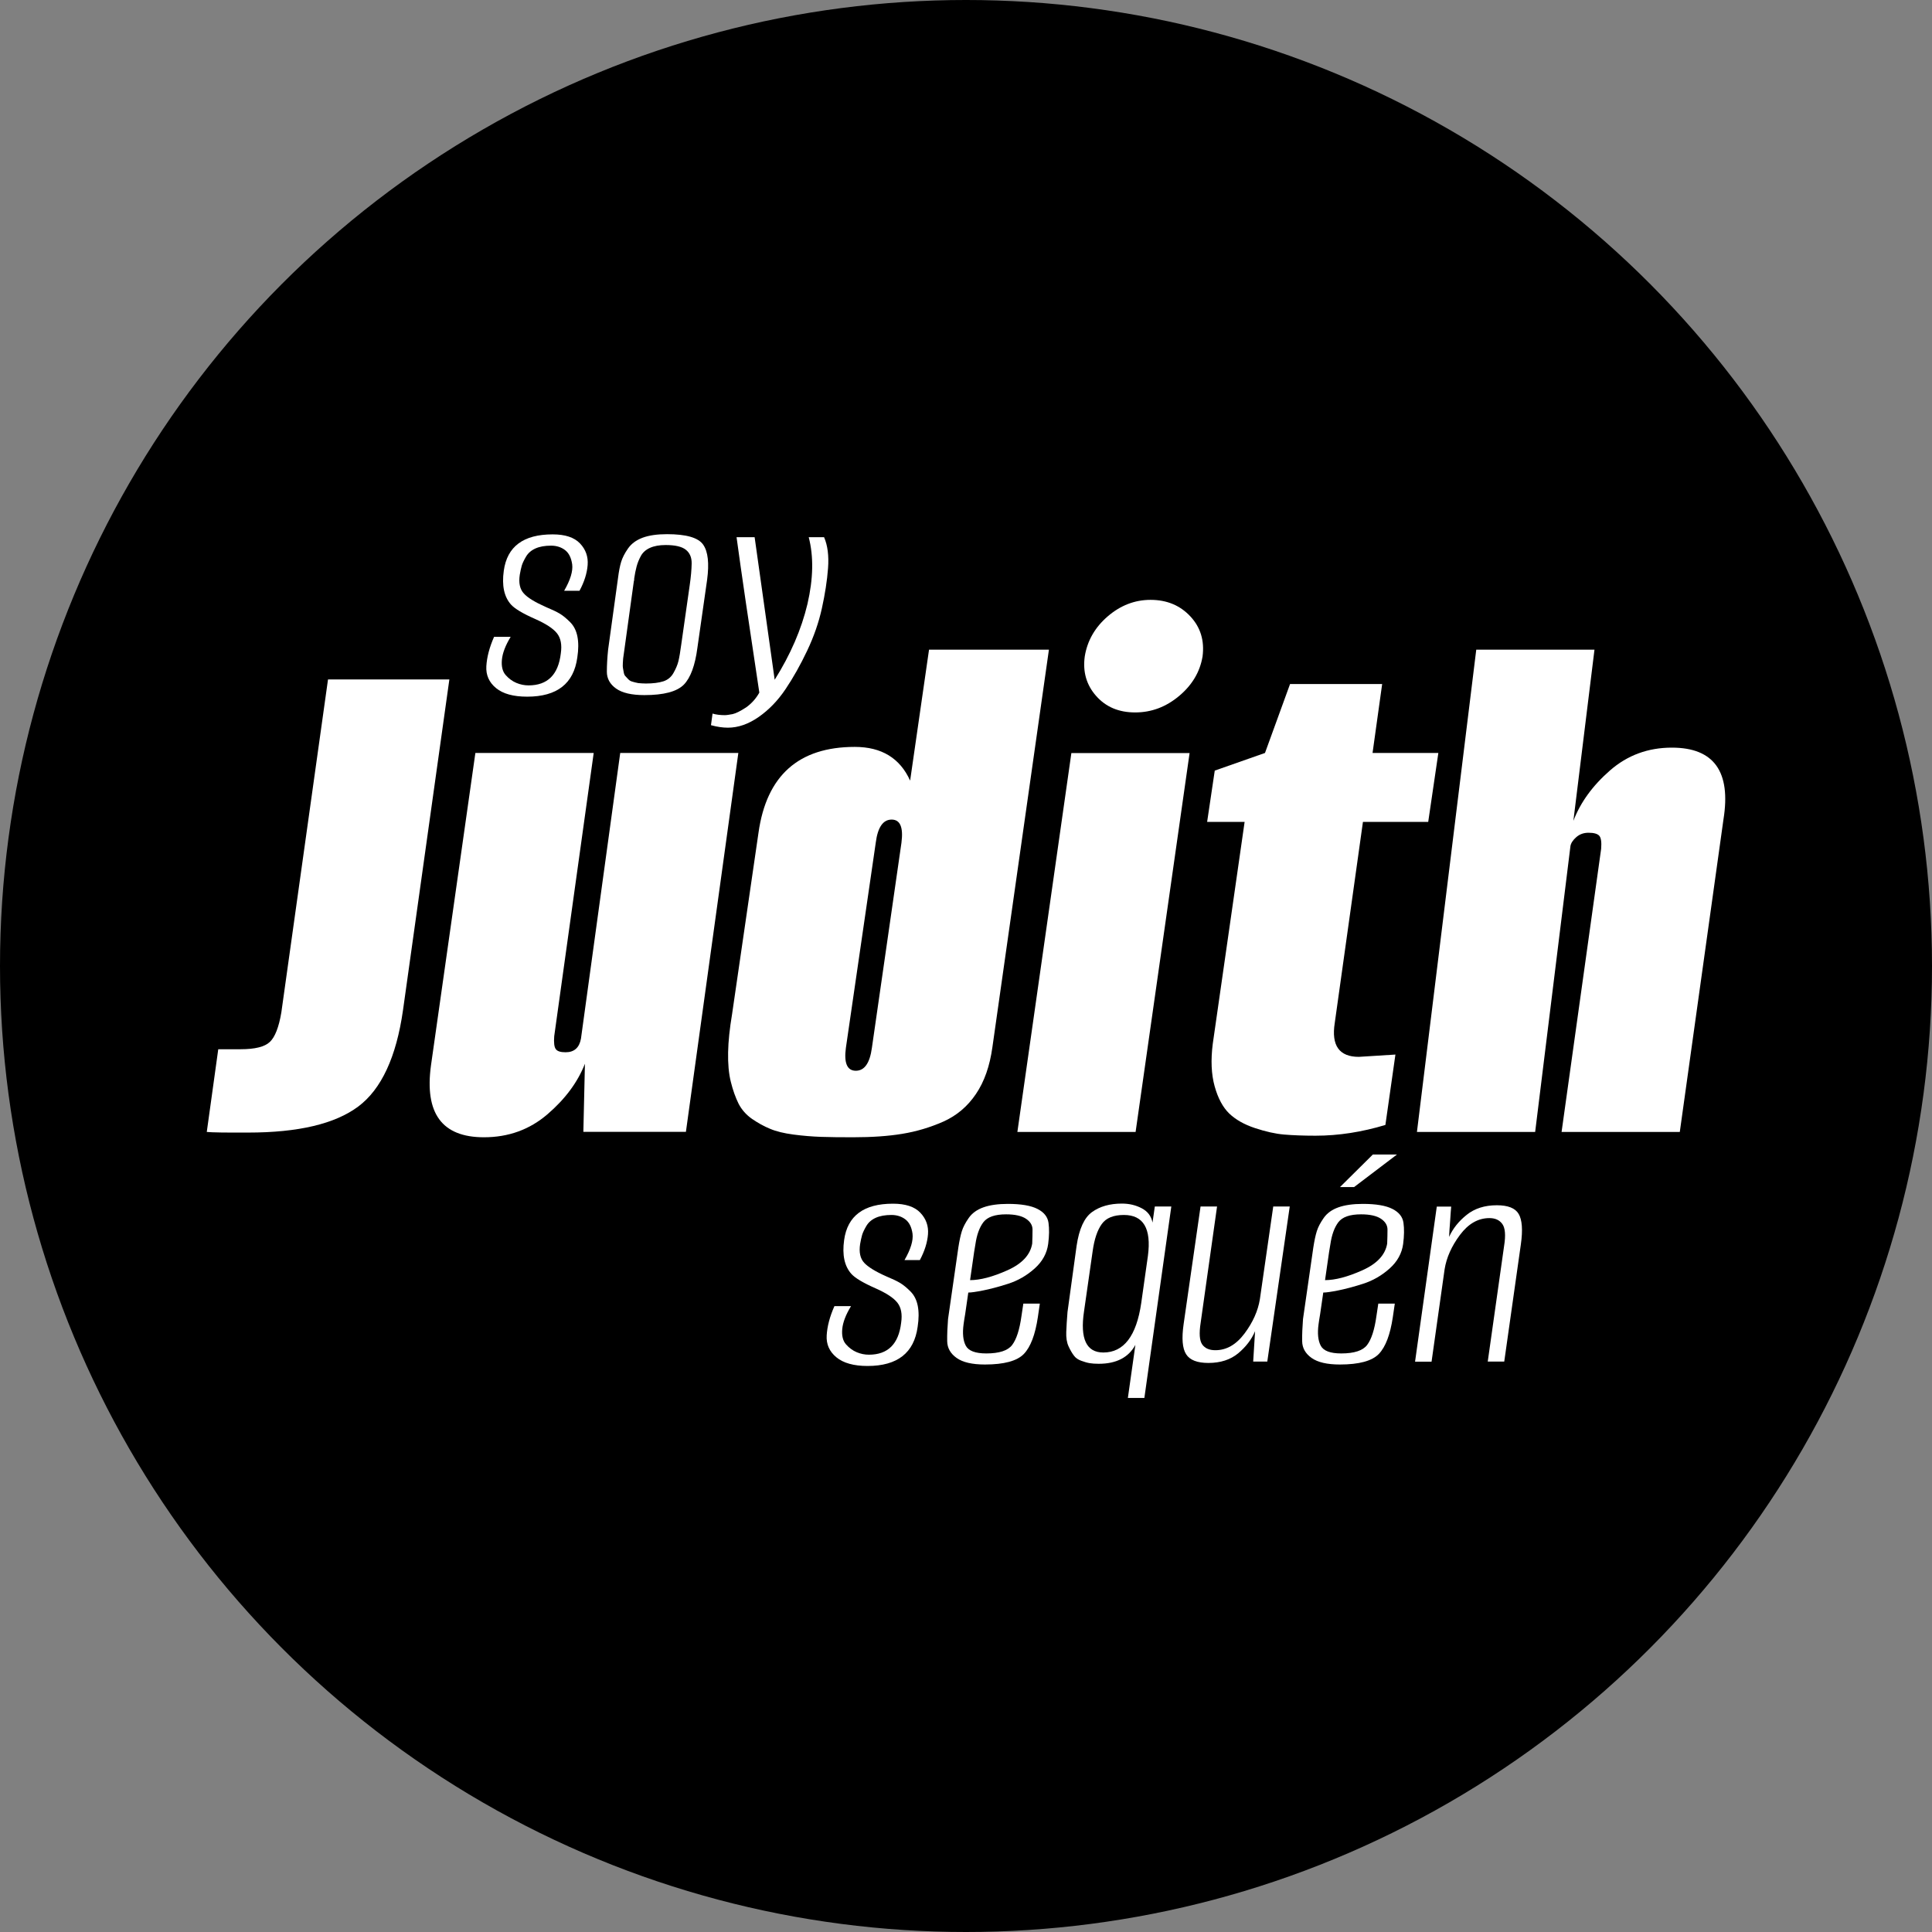<?xml version="1.0" encoding="utf-8"?>
<!-- Generator: Adobe Illustrator 23.0.1, SVG Export Plug-In . SVG Version: 6.00 Build 0)  -->
<svg version="1.1" id="Layer_1" xmlns="http://www.w3.org/2000/svg" xmlns:xlink="http://www.w3.org/1999/xlink" x="0px" y="0px"
	 viewBox="0 0 185 185" style="enable-background:new 0 0 185 185;" xml:space="preserve">
<rect x="0" y="0" width="185" height="185" fill="#808080" stroke="none"/>
<style type="text/css">
	.st0{fill:#FFFFFF;}
</style>
<g>
	<circle cx="92.5" cy="92.5" r="92.5"/>
	<g>
		<g>
			<g>
				<path class="st0" d="M52.28,58.13c0.58,0.24,1.02,0.45,1.32,0.63c0.3,0.18,0.63,0.45,0.99,0.81c0.36,0.36,0.59,0.82,0.7,1.38
					s0.11,1.23-0.01,2.01c-0.34,2.5-1.94,3.75-4.8,3.75c-1.32,0-2.31-0.27-2.98-0.82c-0.67-0.55-0.98-1.25-0.93-2.1
					s0.29-1.79,0.74-2.81h1.59c-0.5,0.82-0.78,1.55-0.84,2.19c-0.06,0.64,0.06,1.13,0.36,1.47c0.3,0.34,0.64,0.59,1.02,0.75
					c0.38,0.16,0.77,0.24,1.17,0.24c1.82,0,2.85-1.02,3.09-3.06c0.12-0.82,0-1.46-0.36-1.92c-0.36-0.46-1.06-0.92-2.1-1.38
					c-1.18-0.52-1.95-0.98-2.31-1.38c-0.66-0.74-0.89-1.82-0.69-3.24c0.32-2.32,1.88-3.48,4.68-3.48c1.2,0,2.07,0.29,2.62,0.87
					c0.55,0.58,0.79,1.27,0.73,2.06s-0.32,1.62-0.78,2.47h-1.47c0.6-1.04,0.85-1.88,0.77-2.52c-0.09-0.64-0.32-1.1-0.69-1.38
					c-0.37-0.28-0.82-0.42-1.33-0.42c-0.6,0-1.1,0.09-1.5,0.27c-0.4,0.18-0.7,0.44-0.9,0.78c-0.2,0.34-0.34,0.63-0.41,0.87
					c-0.07,0.24-0.13,0.53-0.19,0.87c-0.12,0.78,0.01,1.38,0.39,1.79C50.53,57.24,51.24,57.67,52.28,58.13z"/>
				<path class="st0" d="M61.7,66.56c-1.22,0-2.12-0.21-2.71-0.63c-0.59-0.42-0.88-0.96-0.88-1.6s0.04-1.35,0.12-2.12l0.95-6.87
					c0.08-0.64,0.18-1.15,0.3-1.54c0.12-0.39,0.33-0.81,0.65-1.27s0.77-0.8,1.4-1.04c0.62-0.23,1.4-0.34,2.34-0.34
					c1.84,0,2.99,0.33,3.46,1c0.47,0.67,0.59,1.79,0.38,3.37l-0.93,6.51c-0.22,1.68-0.65,2.86-1.3,3.53
					C64.81,66.23,63.56,66.56,61.7,66.56z M61.85,65.45c0.68,0,1.23-0.07,1.67-0.21c0.43-0.14,0.75-0.41,0.97-0.8
					c0.22-0.39,0.38-0.76,0.47-1.12c0.09-0.36,0.18-0.91,0.28-1.65l0.8-5.61c0.12-0.82,0.18-1.52,0.19-2.1
					c0.01-0.58-0.18-1.02-0.56-1.32c-0.38-0.3-1.02-0.45-1.93-0.45c-0.6,0-1.1,0.09-1.5,0.27c-0.4,0.18-0.69,0.44-0.87,0.77
					c-0.18,0.33-0.32,0.67-0.41,1.01c-0.09,0.34-0.17,0.72-0.23,1.14c0,0.14-0.01,0.24-0.04,0.3l-0.89,6.44
					c0,0.02-0.02,0.16-0.06,0.43c-0.04,0.27-0.06,0.44-0.07,0.5s-0.02,0.22-0.03,0.45c-0.01,0.23-0.01,0.38,0.01,0.46
					c0.02,0.08,0.04,0.21,0.07,0.39c0.03,0.18,0.08,0.31,0.15,0.38c0.07,0.07,0.16,0.17,0.27,0.29s0.24,0.21,0.41,0.25
					c0.16,0.05,0.35,0.1,0.57,0.14C61.35,65.43,61.59,65.45,61.85,65.45z"/>
				<path class="st0" d="M72.71,66.32c-1-6.6-1.73-11.56-2.18-14.88h1.73l1.92,13.65c1.51-2.4,2.56-4.82,3.14-7.26
					c0.56-2.42,0.6-4.55,0.12-6.39h1.47c0.34,0.78,0.47,1.77,0.38,2.97c-0.09,1.2-0.29,2.48-0.59,3.84
					c-0.3,1.36-0.77,2.71-1.41,4.06c-0.64,1.35-1.33,2.58-2.07,3.68c-0.74,1.1-1.6,1.99-2.58,2.67c-0.98,0.68-1.96,1.02-2.94,1.02
					c-0.5,0-1.04-0.08-1.62-0.24l0.15-1.11c0.34,0.1,0.73,0.15,1.17,0.15c0.18,0,0.43-0.04,0.75-0.1c0.32-0.07,0.75-0.29,1.29-0.64
					C71.96,67.37,72.39,66.9,72.71,66.32z"/>
			</g>
		</g>
		<g>
			<g>
				<path class="st0" d="M84.87,122.22c0.58,0.24,1.02,0.45,1.32,0.63c0.3,0.18,0.63,0.45,0.99,0.81c0.36,0.36,0.59,0.82,0.7,1.38
					s0.11,1.23-0.01,2.01c-0.34,2.5-1.94,3.75-4.8,3.75c-1.32,0-2.31-0.28-2.98-0.83c-0.67-0.55-0.98-1.25-0.93-2.1
					c0.05-0.85,0.29-1.79,0.74-2.8h1.59c-0.5,0.82-0.78,1.55-0.84,2.19c-0.06,0.64,0.06,1.13,0.36,1.47
					c0.3,0.34,0.64,0.59,1.02,0.75c0.38,0.16,0.77,0.24,1.17,0.24c1.82,0,2.85-1.02,3.09-3.06c0.12-0.82,0-1.46-0.36-1.92
					s-1.06-0.92-2.1-1.38c-1.18-0.52-1.95-0.98-2.31-1.38c-0.66-0.74-0.89-1.82-0.69-3.24c0.32-2.32,1.88-3.48,4.68-3.48
					c1.2,0,2.07,0.29,2.62,0.87c0.55,0.58,0.79,1.27,0.73,2.05c-0.06,0.79-0.32,1.62-0.78,2.48h-1.47c0.6-1.04,0.85-1.88,0.77-2.52
					c-0.09-0.64-0.32-1.1-0.69-1.38c-0.37-0.28-0.82-0.42-1.33-0.42c-0.6,0-1.1,0.09-1.5,0.27c-0.4,0.18-0.7,0.44-0.9,0.78
					c-0.2,0.34-0.34,0.63-0.41,0.87c-0.07,0.24-0.13,0.53-0.19,0.87c-0.12,0.78,0.01,1.38,0.39,1.79
					C83.12,121.32,83.83,121.76,84.87,122.22z"/>
				<path class="st0" d="M97.99,124.83h1.58l-0.19,1.3c-0.25,1.67-0.69,2.84-1.34,3.52c-0.65,0.67-1.89,1.01-3.73,1.01
					c-1.22,0-2.12-0.21-2.71-0.63s-0.89-0.95-0.9-1.6c-0.01-0.65,0.02-1.35,0.08-2.12l0.99-6.87c0.1-0.64,0.21-1.16,0.33-1.54
					c0.12-0.39,0.34-0.81,0.66-1.27c0.32-0.46,0.79-0.8,1.41-1.02c0.62-0.22,1.4-0.33,2.34-0.33c1.26,0,2.2,0.16,2.83,0.48
					c0.63,0.32,0.98,0.76,1.06,1.33c0.08,0.57,0.07,1.25-0.03,2.02c-0.12,0.9-0.55,1.69-1.3,2.36s-1.6,1.16-2.54,1.46
					c-0.94,0.3-1.74,0.51-2.4,0.64c-0.66,0.13-1.13,0.2-1.41,0.2l-0.3,2.07c-0.02,0.12-0.05,0.3-0.09,0.54
					c-0.04,0.24-0.06,0.38-0.06,0.42c-0.12,0.88-0.05,1.57,0.21,2.06c0.26,0.49,0.91,0.74,1.96,0.74c1.24,0,2.07-0.27,2.48-0.81
					c0.41-0.54,0.71-1.46,0.89-2.76L97.99,124.83z M93.28,119.87l-0.39,2.71c0.97,0,2.16-0.31,3.57-0.94s2.2-1.48,2.38-2.56
					c0.02-0.48,0.03-0.93,0.03-1.34s-0.21-0.76-0.63-1.04c-0.42-0.28-1.06-0.42-1.9-0.42c-1.07,0-1.79,0.25-2.18,0.76
					c-0.38,0.51-0.63,1.21-0.76,2.11c-0.02,0.08-0.04,0.2-0.06,0.36C93.31,119.67,93.29,119.79,93.28,119.87z"/>
				<path class="st0" d="M105.21,130.59c-0.34,0-0.63-0.02-0.87-0.06c-0.24-0.04-0.51-0.12-0.81-0.23c-0.3-0.11-0.54-0.27-0.7-0.5
					c-0.17-0.22-0.34-0.51-0.51-0.88c-0.17-0.37-0.24-0.83-0.22-1.37c0.02-0.54,0.06-1.18,0.12-1.92l0.87-6.33
					c0.24-1.62,0.73-2.7,1.48-3.24c0.75-0.54,1.7-0.81,2.86-0.81c0.7,0,1.33,0.15,1.9,0.45c0.57,0.3,0.91,0.75,1.03,1.37l0.22-1.54
					h1.58l-2.58,18.33l-1.58,0l0.72-5.08C108.07,129.98,106.9,130.59,105.21,130.59z M105.65,129.51c1.96,0,3.17-1.58,3.63-4.74
					l0.64-4.52c0.34-2.61-0.43-3.91-2.3-3.91c-1,0-1.71,0.29-2.12,0.87c-0.42,0.58-0.71,1.44-0.87,2.58l-0.83,5.79
					C103.41,128.2,104.03,129.51,105.65,129.51z"/>
				<path class="st0" d="M113.34,126.78l1.62-11.25h1.58l-1.57,11.13c-0.16,1.02-0.11,1.71,0.15,2.08c0.26,0.37,0.68,0.55,1.26,0.55
					c1.06,0,1.99-0.53,2.79-1.6c0.8-1.07,1.29-2.17,1.47-3.28l1.28-8.88h1.58l-2.15,14.85H120l0.18-2.91
					c-0.34,0.8-0.88,1.5-1.62,2.12c-0.74,0.61-1.69,0.92-2.85,0.92c-1.06,0-1.77-0.27-2.13-0.83
					C113.22,129.12,113.14,128.16,113.34,126.78z"/>
				<path class="st0" d="M131.98,124.83h1.58l-0.19,1.3c-0.25,1.67-0.69,2.84-1.34,3.52c-0.65,0.67-1.89,1.01-3.73,1.01
					c-1.22,0-2.12-0.21-2.71-0.63s-0.89-0.95-0.9-1.6c-0.01-0.65,0.02-1.35,0.08-2.12l0.99-6.87c0.1-0.64,0.21-1.16,0.33-1.54
					c0.12-0.39,0.34-0.81,0.66-1.27c0.32-0.46,0.79-0.8,1.41-1.02c0.62-0.22,1.4-0.33,2.34-0.33c1.26,0,2.2,0.16,2.83,0.48
					c0.63,0.32,0.98,0.76,1.06,1.33c0.08,0.57,0.07,1.25-0.03,2.02c-0.12,0.9-0.55,1.69-1.3,2.36s-1.6,1.16-2.54,1.46
					c-0.94,0.3-1.74,0.51-2.4,0.64c-0.66,0.13-1.13,0.2-1.41,0.2l-0.3,2.07c-0.02,0.12-0.05,0.3-0.09,0.54
					c-0.04,0.24-0.06,0.38-0.06,0.42c-0.12,0.88-0.05,1.57,0.21,2.06c0.26,0.49,0.91,0.74,1.96,0.74c1.24,0,2.07-0.27,2.48-0.81
					c0.41-0.54,0.71-1.46,0.89-2.76L131.98,124.83z M127.27,119.87l-0.39,2.71c0.97,0,2.16-0.31,3.57-0.94s2.2-1.48,2.38-2.56
					c0.02-0.48,0.03-0.93,0.03-1.34s-0.21-0.76-0.63-1.04c-0.42-0.28-1.06-0.42-1.9-0.42c-1.07,0-1.79,0.25-2.18,0.76
					c-0.38,0.51-0.63,1.21-0.76,2.11c-0.02,0.08-0.04,0.2-0.06,0.36C127.3,119.67,127.28,119.79,127.27,119.87z M133.77,110.55
					l-4.11,3.12h-1.35l3.15-3.12H133.77z"/>
				<path class="st0" d="M145.63,119.16l-1.59,11.22h-1.58l1.57-11.1c0.16-1,0.1-1.69-0.17-2.07c-0.27-0.38-0.68-0.57-1.24-0.57
					c-1.08,0-2.02,0.54-2.82,1.61c-0.8,1.07-1.29,2.17-1.47,3.29l-1.25,8.85h-1.58l2.08-14.85h1.38c-0.02,0.24-0.06,0.69-0.1,1.36
					c-0.05,0.67-0.09,1.19-0.1,1.54c0.36-0.8,0.92-1.5,1.68-2.11s1.72-0.92,2.89-0.92c1.06,0,1.76,0.27,2.09,0.83
					S145.83,117.76,145.63,119.16z"/>
			</g>
		</g>
		<g>
			<path class="st0" d="M19.8,108.39l1.1-7.92h2.14c1.37,0,2.31-0.23,2.8-0.7c0.49-0.46,0.86-1.4,1.1-2.82l4.47-31.89h11.62
				l-4.44,31.67c-0.64,4.49-2.07,7.57-4.29,9.23c-2.23,1.66-5.74,2.49-10.54,2.49C21.61,108.46,20.29,108.44,19.8,108.39z"/>
			<path class="st0" d="M41.27,102.01l4.25-29.91h11.33l-3.78,27.12c-0.05,0.63,0,1.05,0.16,1.25c0.15,0.2,0.46,0.29,0.93,0.29
				c0.82,0,1.31-0.43,1.47-1.3l3.76-27.36H70.7l-5.02,36.28h-9.82l0.15-6.52c-0.69,1.76-1.88,3.37-3.59,4.84
				c-1.71,1.47-3.74,2.2-6.08,2.2C42.32,108.9,40.64,106.61,41.27,102.01z"/>
			<path class="st0" d="M81.68,108.9c-1.22,0-2.25-0.01-3.09-0.04c-0.83-0.03-1.7-0.1-2.61-0.22c-0.91-0.12-1.65-0.3-2.24-0.55
				c-0.59-0.24-1.16-0.56-1.73-0.95c-0.56-0.39-0.99-0.88-1.29-1.46c-0.29-0.59-0.54-1.28-0.74-2.09c-0.2-0.8-0.28-1.75-0.26-2.82
				c0.02-1.07,0.15-2.29,0.38-3.66l2.53-17.37c0.77-5.48,3.85-8.22,9.22-8.22c2.57,0,4.33,1.08,5.3,3.23l1.81-12.54h11.48
				l-5.41,38.05c-0.25,1.81-0.77,3.31-1.58,4.5c-0.81,1.2-1.85,2.07-3.12,2.64c-1.27,0.56-2.58,0.95-3.93,1.17
				C85.08,108.79,83.5,108.9,81.68,108.9z M81.95,102.53c0.83,0,1.34-0.73,1.54-2.2l2.83-19.64c0.19-1.47-0.12-2.21-0.94-2.21
				c-0.82,0-1.33,0.73-1.52,2.2L81,100.33C80.8,101.79,81.12,102.53,81.95,102.53z"/>
			<path class="st0" d="M108.74,108.39H97.42l5.17-36.28h11.32L108.74,108.39z M103.87,62.87c0.24-1.51,0.98-2.8,2.2-3.85
				c1.22-1.05,2.59-1.58,4.1-1.58c1.56,0,2.83,0.53,3.81,1.58c0.98,1.05,1.37,2.33,1.17,3.85c-0.25,1.47-0.99,2.72-2.24,3.77
				c-1.25,1.05-2.65,1.58-4.21,1.58c-1.56,0-2.81-0.52-3.74-1.58C104.04,65.6,103.67,64.34,103.87,62.87z"/>
			<path class="st0" d="M115.59,78.7l0.73-4.91l4.81-1.69l2.4-6.6h8.82l-0.92,6.6h6.3l-0.97,6.6h-6.25l-2.7,19.26
				c-0.34,2.16,0.43,3.24,2.31,3.24l3.5-0.22l-0.96,6.74c-2.25,0.68-4.48,1.03-6.69,1.03c-1.17,0-2.18-0.04-3.01-0.11
				c-0.83-0.07-1.76-0.28-2.79-0.62c-1.03-0.34-1.85-0.81-2.46-1.39c-0.61-0.59-1.08-1.46-1.4-2.61c-0.32-1.15-0.38-2.51-0.18-4.07
				l3.05-21.25H115.59z"/>
			<path class="st0" d="M165.03,78.47l-4.18,29.92h-11.32l3.79-27.12c0.05-0.63-0.01-1.05-0.18-1.24c-0.17-0.19-0.51-0.29-1.03-0.29
				c-0.46,0-0.85,0.14-1.17,0.42c-0.32,0.28-0.51,0.57-0.56,0.85L147,108.39h-11.32l5.68-46.18h11.32l-2.02,16.39
				c0.67-1.75,1.83-3.36,3.5-4.82s3.65-2.19,5.93-2.19C164.12,71.59,165.77,73.89,165.03,78.47z"/>
		</g>
	</g>
</g>
</svg>
